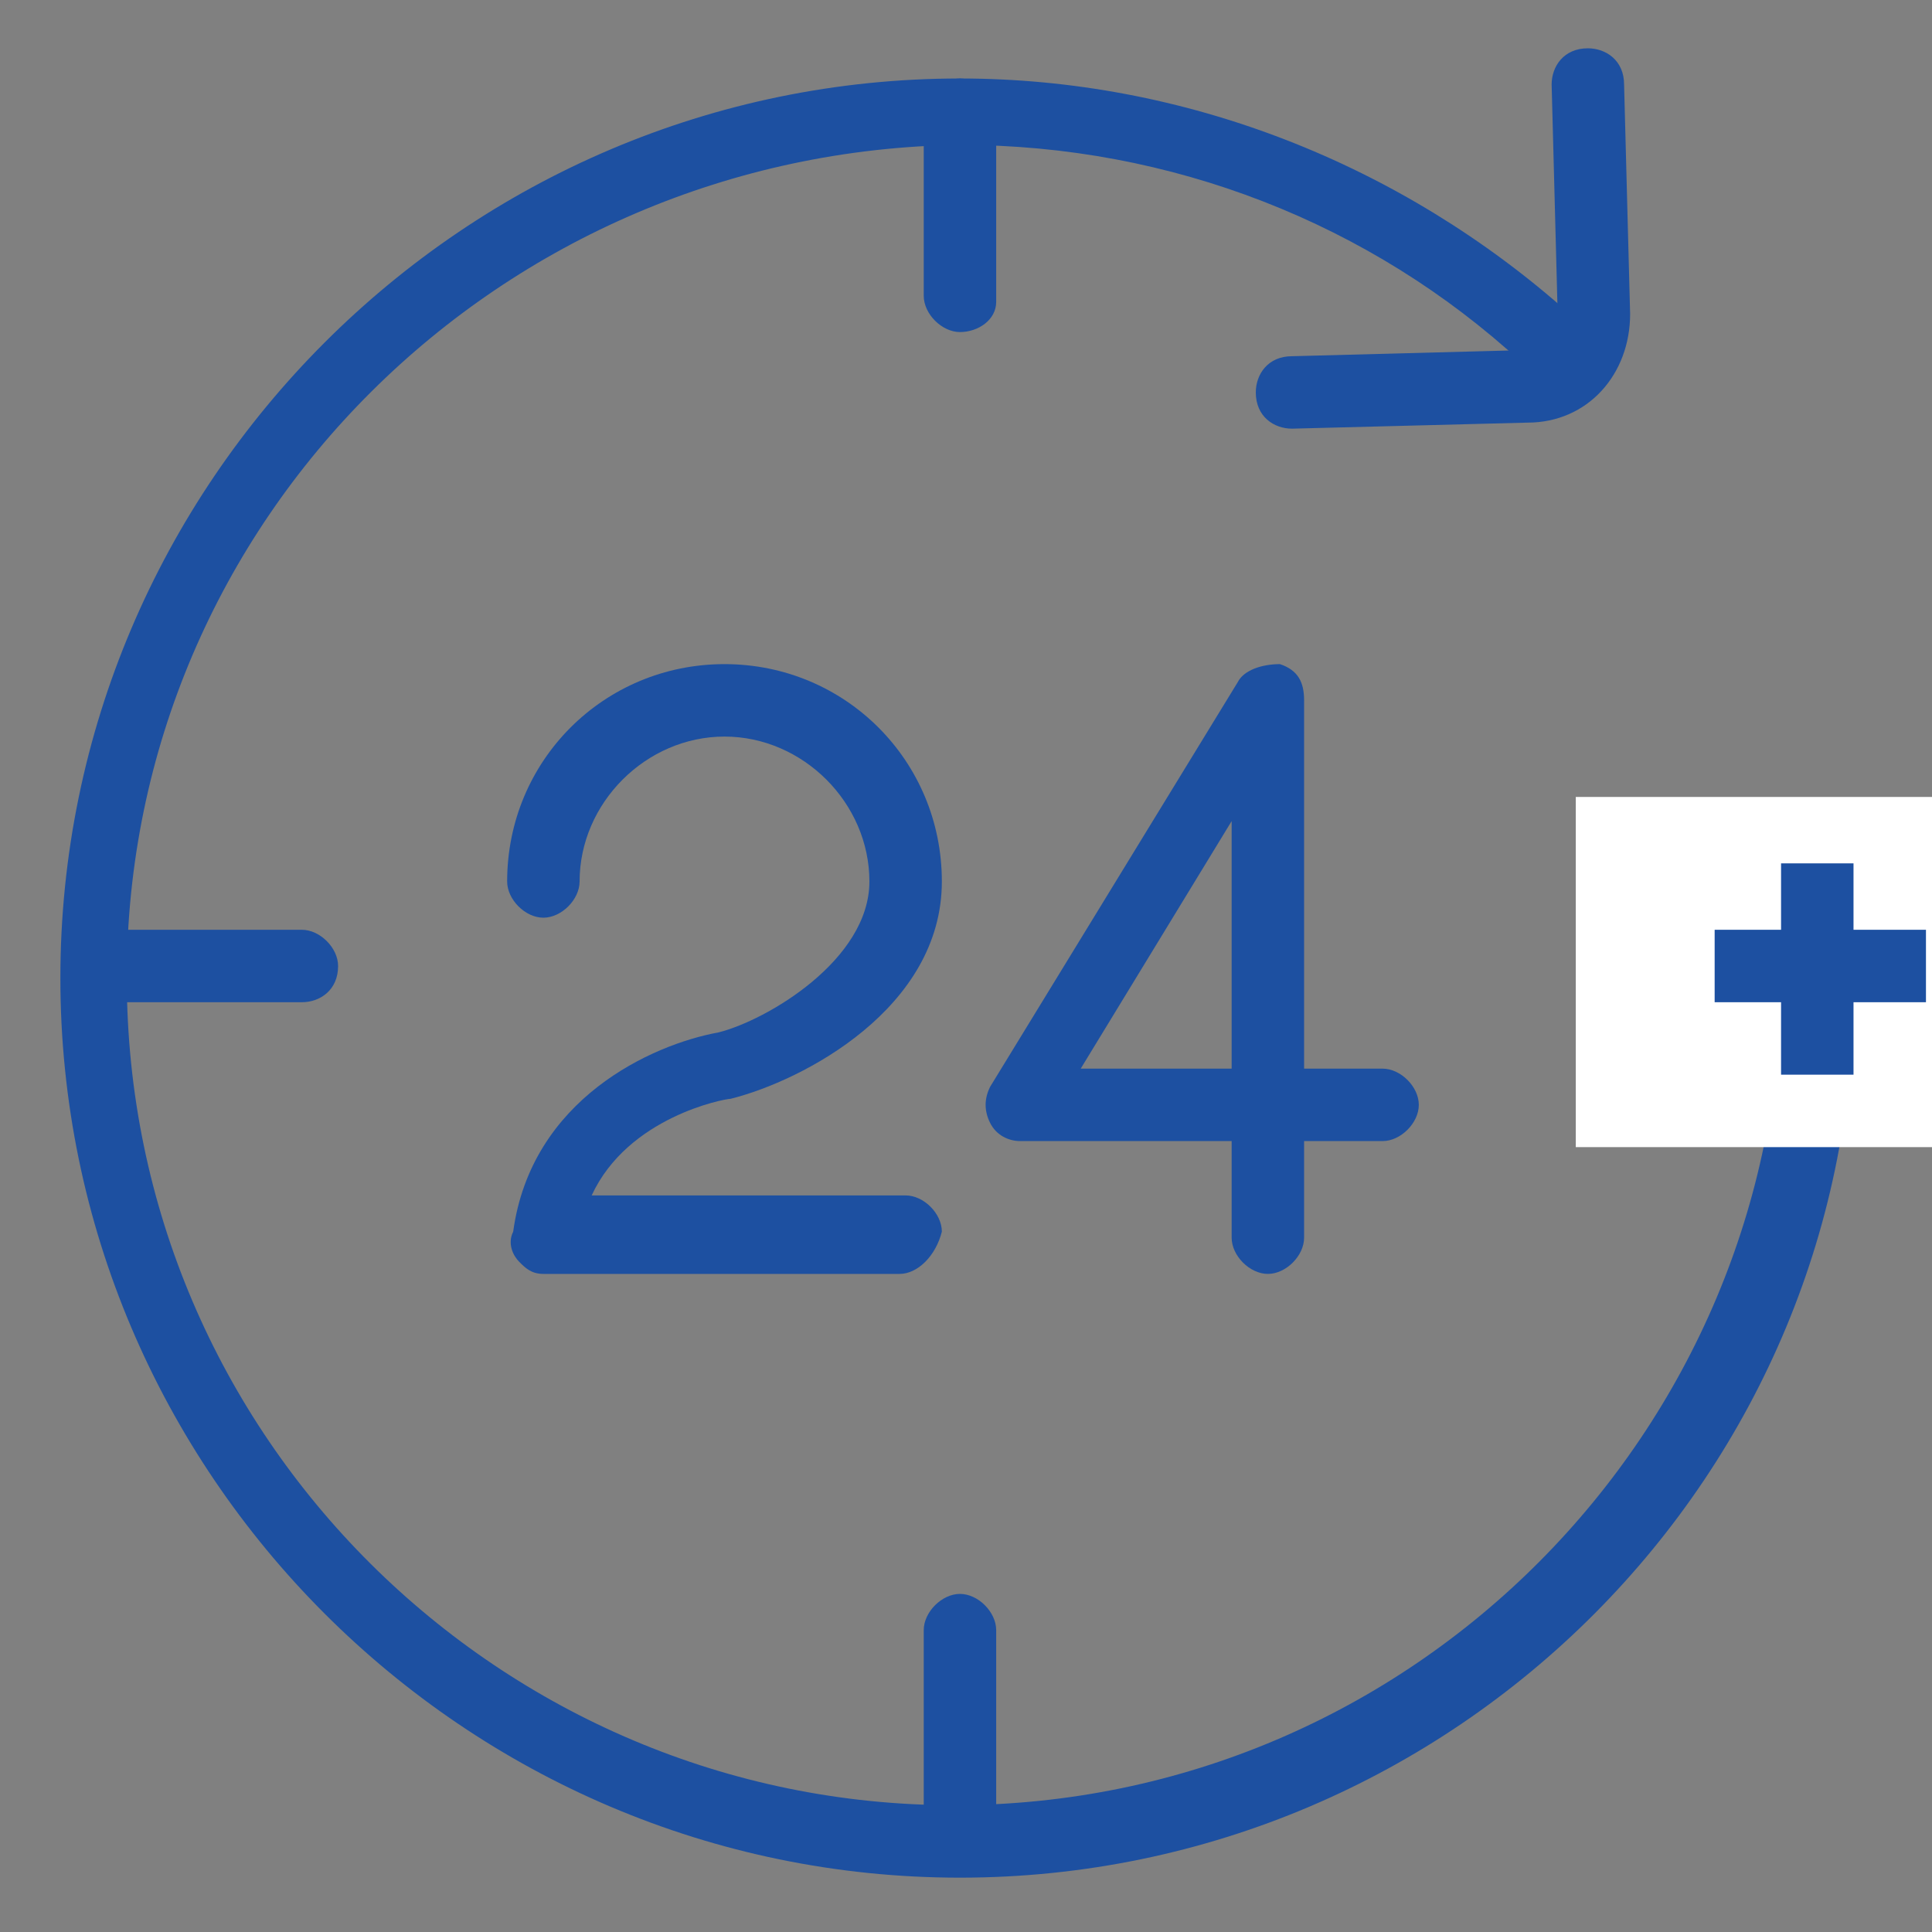 <?xml version="1.0" encoding="utf-8"?>
<!-- Generator: Adobe Illustrator 22.1.0, SVG Export Plug-In . SVG Version: 6.00 Build 0)  -->
<svg version="1.1" id="图层_1" xmlns="http://www.w3.org/2000/svg" xmlns:xlink="http://www.w3.org/1999/xlink" x="0px" y="0px"
	 viewBox="0 0 32 32" style="enable-background:new 0 0 32 32;" xml:space="preserve">
<rect x="0" y="0" width="32" height="32" fill="#808080" stroke="none"/>
<style type="text/css">
	.st0{fill:#1D50A1;}
	.st1{fill:#FFFFFF;}
</style>
<g>
	<g>
		<path class="st0" d="M15.9,31.1C7.7,31.1,1,24.4,1,16.2S7.7,1.3,15.9,1.3c3.7,0,7.3,1.4,10.1,3.9c0.2,0.2,0.3,0.6,0,0.8
			c-0.2,0.2-0.6,0.3-0.8,0c-2.5-2.3-5.8-3.6-9.3-3.6C8.3,2.5,2.1,8.6,2.1,16.2s6.2,13.7,13.7,13.7c7.6,0,13.7-6.2,13.7-13.7
			c0-0.3,0.3-0.6,0.6-0.6c0.3,0,0.6,0.3,0.6,0.6C30.8,24.4,24.1,31.1,15.9,31.1z"/>
		<path class="st0" d="M21.4,7.1c-0.3,0-0.6-0.2-0.6-0.6c0-0.3,0.2-0.6,0.6-0.6l3.8-0.1c0.3,0,0.6-0.3,0.6-0.6l-0.1-3.8
			c0-0.3,0.2-0.6,0.6-0.6c0,0,0,0,0,0c0.3,0,0.6,0.2,0.6,0.6l0.1,3.8c0,1-0.7,1.8-1.7,1.8L21.4,7.1C21.4,7.1,21.4,7.1,21.4,7.1z"/>
		<g>
			<path class="st0" d="M15.9,5.5c-0.3,0-0.6-0.3-0.6-0.6V1.9c0-0.3,0.3-0.6,0.6-0.6c0.3,0,0.6,0.3,0.6,0.6v3.1
				C16.5,5.3,16.2,5.5,15.9,5.5z"/>
			<path class="st0" d="M15.9,30.7c-0.3,0-0.6-0.3-0.6-0.6v-3.1c0-0.3,0.3-0.6,0.6-0.6c0.3,0,0.6,0.3,0.6,0.6v3.1
				C16.5,30.5,16.2,30.7,15.9,30.7z"/>
		</g>
		<g>
			<path class="st0" d="M5,16.6H1.9c-0.3,0-0.6-0.3-0.6-0.6c0-0.3,0.3-0.6,0.6-0.6H5c0.3,0,0.6,0.3,0.6,0.6
				C5.6,16.4,5.3,16.6,5,16.6z"/>
			<path class="st0" d="M30.2,16.6h-3.1c-0.3,0-0.6-0.3-0.6-0.6c0-0.3,0.3-0.6,0.6-0.6h3.1c0.3,0,0.6,0.3,0.6,0.6
				C30.8,16.4,30.5,16.6,30.2,16.6z"/>
		</g>
		<path class="st0" d="M14.9,21.1H9c-0.2,0-0.3-0.1-0.4-0.2c-0.1-0.1-0.2-0.3-0.1-0.5c0.3-2.2,2.3-3.1,3.4-3.3
			c0.8-0.2,2.5-1.2,2.5-2.5c0-1.3-1.1-2.4-2.4-2.4c-1.3,0-2.4,1.1-2.4,2.4c0,0.3-0.3,0.6-0.6,0.6c-0.3,0-0.6-0.3-0.6-0.6
			c0-2,1.6-3.6,3.6-3.6c2,0,3.6,1.6,3.6,3.6c0,2.1-2.3,3.3-3.5,3.6c-0.1,0-1.7,0.3-2.3,1.6h5.2c0.3,0,0.6,0.3,0.6,0.6
			C15.5,20.8,15.2,21.1,14.9,21.1z"/>
		<path class="st0" d="M21,21.1c-0.3,0-0.6-0.3-0.6-0.6v-1.6h-3.5c-0.2,0-0.4-0.1-0.5-0.3c-0.1-0.2-0.1-0.4,0-0.6l4.1-6.7
			c0.1-0.2,0.4-0.3,0.7-0.3c0.3,0.1,0.4,0.3,0.4,0.6v6.1h1.3c0.3,0,0.6,0.3,0.6,0.6c0,0.3-0.3,0.6-0.6,0.6h-1.3v1.6
			C21.6,20.8,21.3,21.1,21,21.1z M17.9,17.7h2.5v-4.1L17.9,17.7z"/>
	</g>
	<g>
		<rect x="26.1" y="13.2" class="st1" width="7" height="5.8"/>
		<g>
			<rect x="28.4" y="15.4" class="st0" width="3.5" height="1.2"/>
			<rect x="29.5" y="14.3" class="st0" width="1.2" height="3.5"/>
		</g>
	</g>
</g>
</svg>
